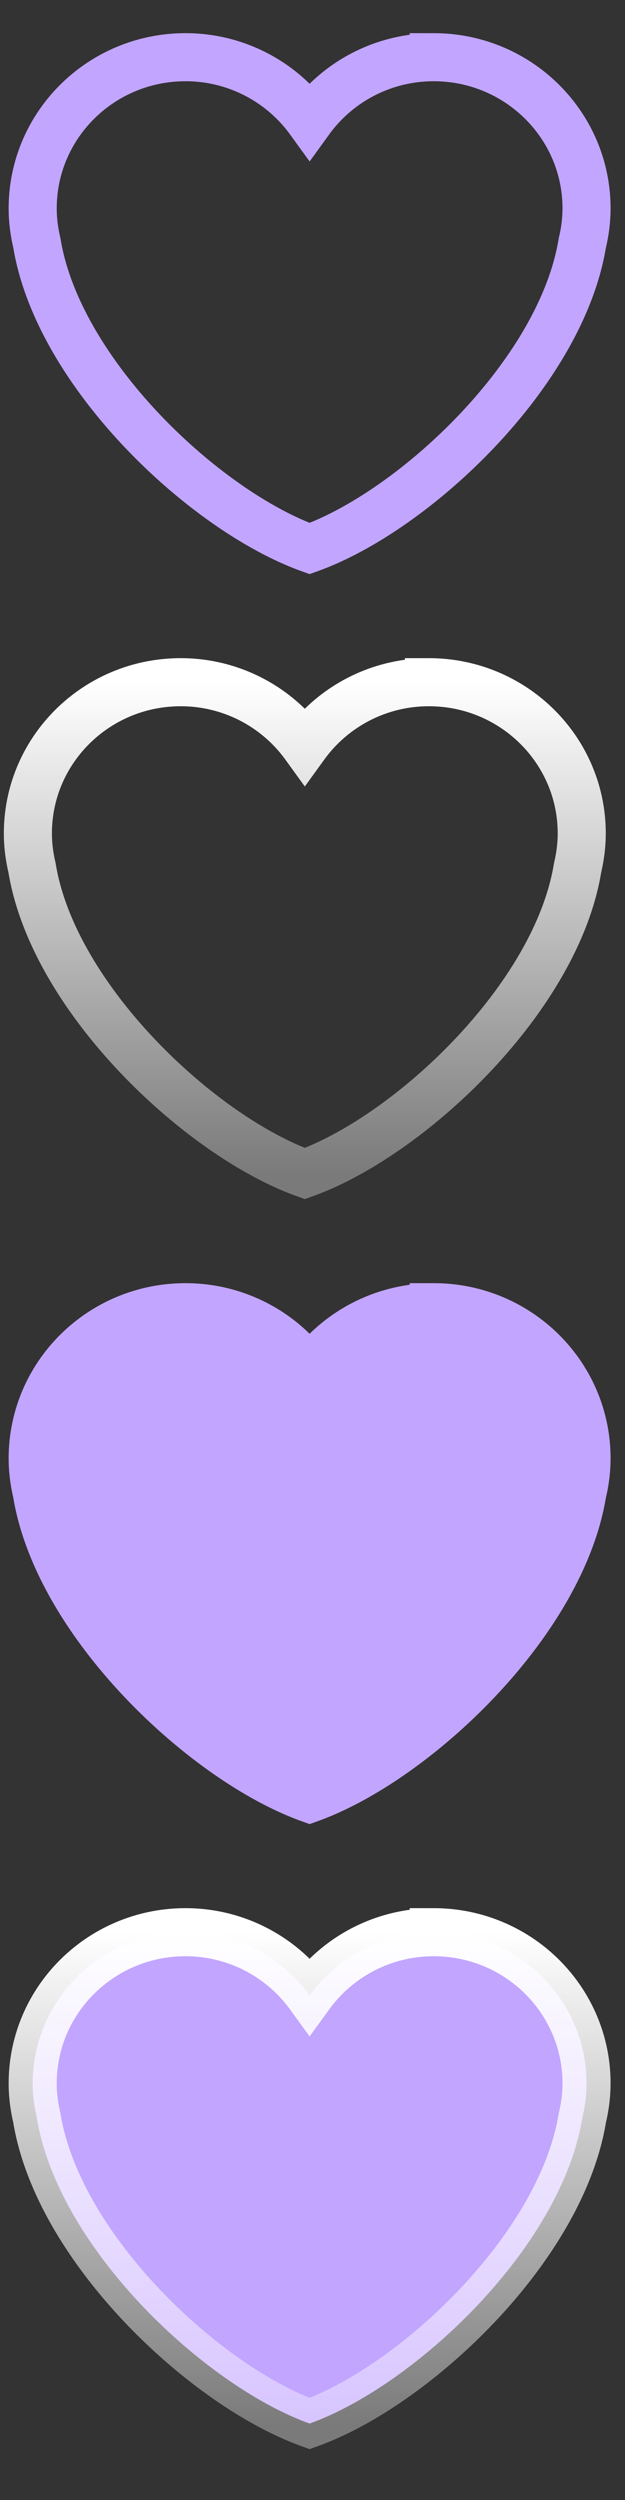 <svg width="13" height="52" fill="none" xmlns="http://www.w3.org/2000/svg"><rect width="100%" height="100%" fill="#333333" stroke="none"/><path clip-rule="evenodd" d="M12.2 4.335c0-1.737-1.423-3.145-3.178-3.145A3.18 3.18 0 0 0 6.44 2.506 3.182 3.182 0 0 0 3.858 1.19C2.103 1.19.68 2.598.68 4.335c0 .246.032.484.086.714.441 2.712 3.49 5.575 5.674 6.361 2.184-.786 5.233-3.649 5.673-6.361a3.06 3.06 0 0 0 .087-.714Z" stroke="#C2A5FF"/><path clip-rule="evenodd" d="M12.1 17.335c0-1.737-1.423-3.145-3.178-3.145a3.18 3.18 0 0 0-2.582 1.316 3.182 3.182 0 0 0-2.582-1.316C2.003 14.19.58 15.598.58 17.335c0 .246.032.484.086.714.441 2.712 3.49 5.575 5.674 6.361 2.184-.786 5.233-3.649 5.674-6.361.054-.23.086-.468.086-.714Z" stroke="url(#a)"/><path fill-rule="evenodd" clip-rule="evenodd" d="M12.2 30.335c0-1.737-1.423-3.145-3.178-3.145a3.18 3.18 0 0 0-2.582 1.316 3.182 3.182 0 0 0-2.582-1.316C2.103 27.19.68 28.598.68 30.335c0 .246.032.484.086.714.441 2.712 3.49 5.575 5.674 6.361 2.184-.786 5.233-3.649 5.673-6.361a3.06 3.06 0 0 0 .087-.714Z" fill="#C2A5FF" stroke="#C2A5FF"/><path fill-rule="evenodd" clip-rule="evenodd" d="M12.2 43.335c0-1.737-1.423-3.145-3.178-3.145a3.18 3.18 0 0 0-2.582 1.316 3.182 3.182 0 0 0-2.582-1.316C2.103 40.19.68 41.598.68 43.335c0 .246.032.484.086.714.441 2.712 3.49 5.575 5.674 6.361 2.184-.786 5.233-3.649 5.673-6.361a3.06 3.06 0 0 0 .087-.714Z" fill="#C2A5FF" stroke="url(#b)"/><defs><linearGradient id="a" x1="6.34" y1="14.19" x2="6.34" y2="24.41" gradientUnits="userSpaceOnUse"><stop stop-color="#fff"/><stop offset="1" stop-color="#fff" stop-opacity=".35"/></linearGradient><linearGradient id="b" x1="6.44" y1="40.19" x2="6.44" y2="50.41" gradientUnits="userSpaceOnUse"><stop stop-color="#fff"/><stop offset="1" stop-color="#fff" stop-opacity=".35"/></linearGradient></defs></svg>